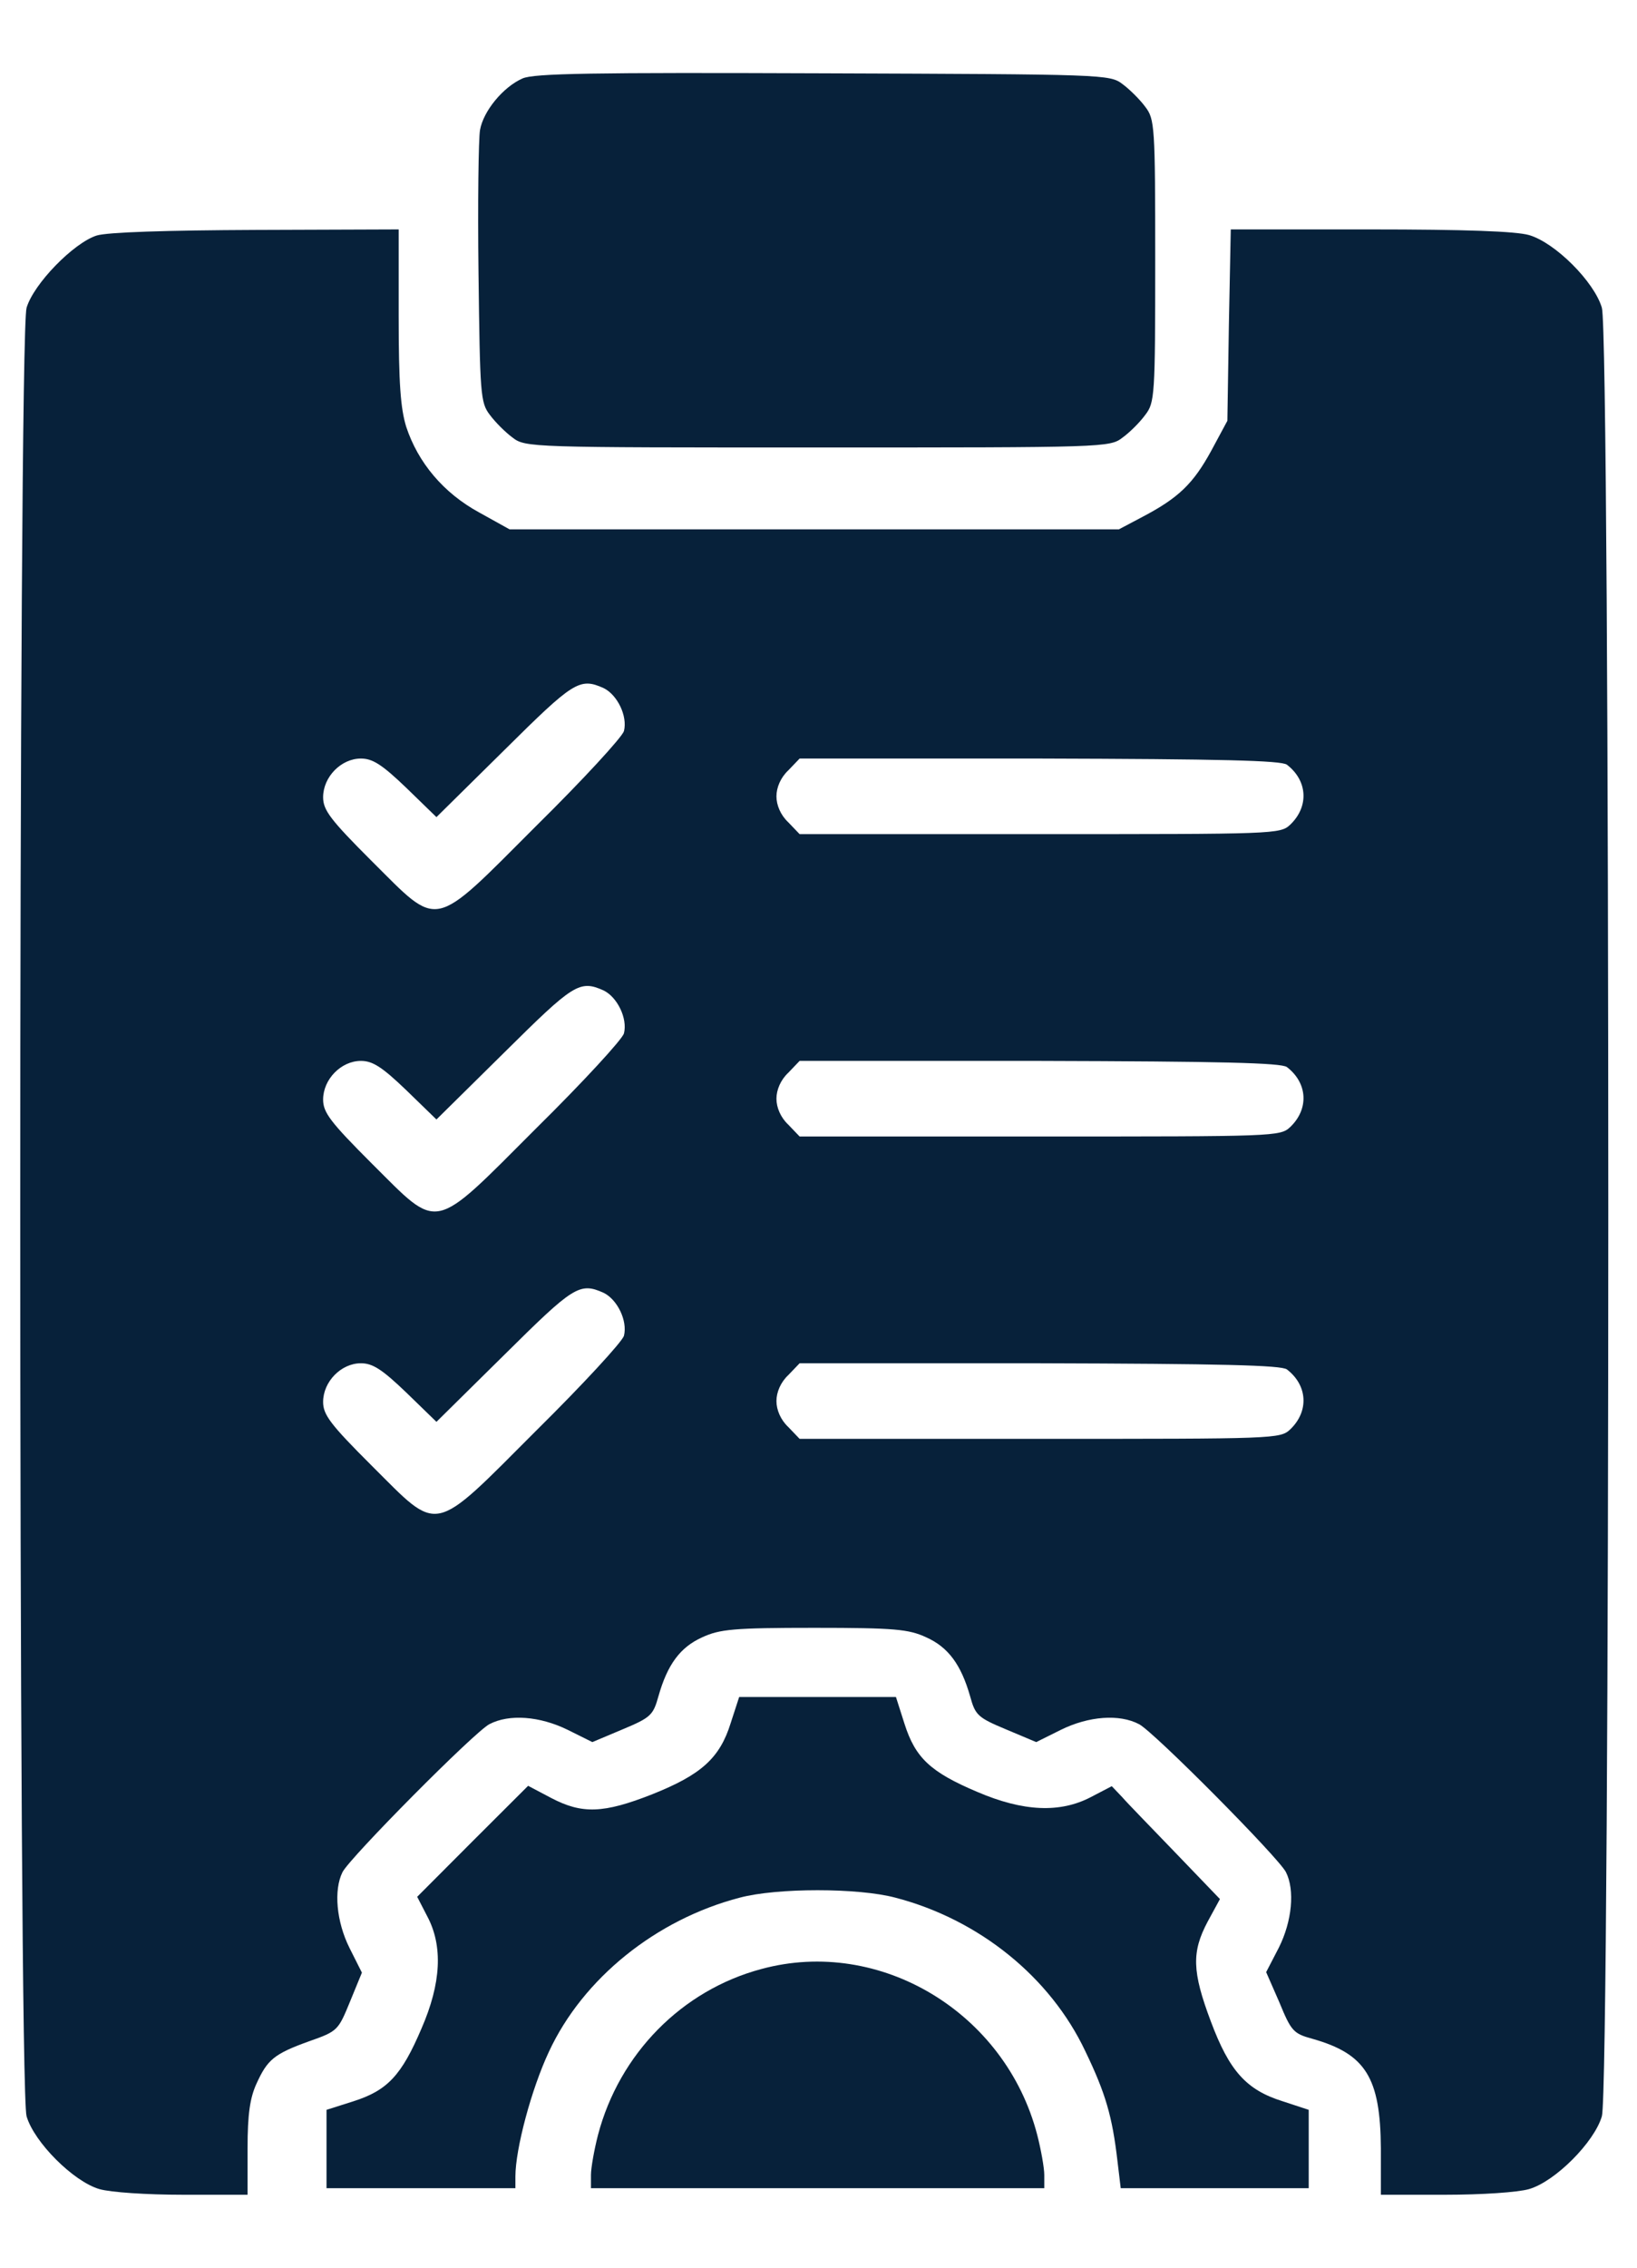 <svg width="13" height="18" viewBox="0 0 13 18" fill="none" xmlns="http://www.w3.org/2000/svg">
<path d="M4.149 0.623C3.995 0.691 3.838 0.882 3.812 1.032C3.8 1.1 3.793 1.61 3.8 2.172C3.812 3.132 3.815 3.196 3.89 3.293C3.932 3.35 4.014 3.432 4.07 3.473C4.172 3.552 4.209 3.552 6.493 3.552C8.777 3.552 8.814 3.552 8.915 3.473C8.972 3.432 9.054 3.35 9.095 3.293C9.17 3.196 9.174 3.143 9.174 2.071C9.174 0.998 9.17 0.946 9.095 0.848C9.054 0.792 8.972 0.71 8.915 0.668C8.814 0.59 8.769 0.59 6.538 0.582C4.704 0.575 4.239 0.582 4.149 0.623Z" fill="#07213A"/>
<path d="M0.766 1.87C0.583 1.93 0.268 2.252 0.211 2.443C0.144 2.668 0.144 16.573 0.211 16.798C0.271 17.004 0.583 17.316 0.789 17.376C0.879 17.402 1.164 17.421 1.456 17.421H1.966V17.053C1.966 16.783 1.985 16.652 2.037 16.539C2.124 16.348 2.176 16.303 2.457 16.202C2.682 16.123 2.686 16.116 2.78 15.887L2.874 15.658L2.776 15.463C2.671 15.253 2.649 15.002 2.72 14.86C2.78 14.743 3.766 13.749 3.886 13.686C4.044 13.603 4.287 13.622 4.509 13.731L4.704 13.828L4.944 13.727C5.169 13.633 5.187 13.614 5.229 13.464C5.3 13.213 5.401 13.075 5.577 12.996C5.716 12.932 5.825 12.921 6.466 12.921C7.107 12.921 7.216 12.932 7.355 12.996C7.531 13.075 7.632 13.213 7.704 13.464C7.745 13.614 7.764 13.633 7.989 13.727L8.229 13.828L8.424 13.731C8.645 13.622 8.889 13.603 9.046 13.686C9.166 13.749 10.152 14.743 10.212 14.86C10.284 15.002 10.261 15.249 10.156 15.459L10.055 15.654L10.16 15.894C10.254 16.123 10.272 16.142 10.422 16.183C10.846 16.303 10.962 16.491 10.966 17.053V17.421H11.476C11.768 17.421 12.053 17.402 12.143 17.376C12.35 17.316 12.661 17.004 12.721 16.798C12.789 16.573 12.789 2.668 12.721 2.443C12.661 2.237 12.35 1.926 12.143 1.866C12.039 1.836 11.641 1.821 10.88 1.821H9.774L9.759 2.578L9.747 3.34L9.62 3.576C9.477 3.838 9.361 3.951 9.076 4.101L8.885 4.202H6.466H4.047L3.804 4.067C3.522 3.913 3.32 3.673 3.226 3.388C3.181 3.242 3.166 3.043 3.166 2.511V1.821L2.034 1.825C1.321 1.828 0.849 1.843 0.766 1.87ZM4.794 5.462C4.902 5.515 4.985 5.683 4.955 5.803C4.94 5.852 4.629 6.19 4.261 6.553C3.421 7.393 3.496 7.375 2.952 6.835C2.622 6.505 2.566 6.43 2.566 6.328C2.566 6.167 2.709 6.021 2.866 6.021C2.96 6.021 3.035 6.07 3.226 6.253L3.466 6.486L4.006 5.953C4.554 5.41 4.602 5.376 4.794 5.462ZM10.22 6.07C10.385 6.197 10.396 6.403 10.246 6.546C10.167 6.621 10.122 6.621 8.259 6.621H6.35L6.26 6.527C6.2 6.471 6.166 6.392 6.166 6.321C6.166 6.25 6.2 6.171 6.26 6.115L6.35 6.021H8.255C9.695 6.025 10.175 6.036 10.22 6.07ZM4.794 7.862C4.902 7.915 4.985 8.083 4.955 8.203C4.94 8.252 4.629 8.59 4.261 8.953C3.421 9.793 3.496 9.775 2.952 9.235C2.622 8.905 2.566 8.83 2.566 8.728C2.566 8.567 2.709 8.421 2.866 8.421C2.96 8.421 3.035 8.47 3.226 8.653L3.466 8.886L4.006 8.353C4.554 7.81 4.602 7.776 4.794 7.862ZM10.22 8.47C10.385 8.597 10.396 8.803 10.246 8.946C10.167 9.021 10.122 9.021 8.259 9.021H6.35L6.26 8.927C6.2 8.871 6.166 8.792 6.166 8.721C6.166 8.65 6.2 8.571 6.26 8.515L6.35 8.421H8.255C9.695 8.425 10.175 8.436 10.22 8.47ZM4.794 10.262C4.902 10.315 4.985 10.483 4.955 10.603C4.94 10.652 4.629 10.989 4.261 11.353C3.421 12.193 3.496 12.175 2.952 11.634C2.622 11.305 2.566 11.229 2.566 11.128C2.566 10.967 2.709 10.821 2.866 10.821C2.96 10.821 3.035 10.87 3.226 11.053L3.466 11.286L4.006 10.753C4.554 10.21 4.602 10.176 4.794 10.262ZM10.22 10.87C10.385 10.997 10.396 11.203 10.246 11.346C10.167 11.421 10.122 11.421 8.259 11.421H6.35L6.26 11.327C6.2 11.271 6.166 11.192 6.166 11.121C6.166 11.05 6.2 10.971 6.26 10.915L6.35 10.821H8.255C9.695 10.825 10.175 10.836 10.22 10.87Z" fill="#07213A"/>
<path d="M5.803 13.676C5.716 13.957 5.566 14.088 5.18 14.242C4.79 14.396 4.621 14.399 4.378 14.272L4.194 14.175L3.755 14.613L3.313 15.056L3.392 15.209C3.519 15.446 3.504 15.742 3.347 16.102C3.189 16.473 3.077 16.593 2.807 16.679L2.593 16.747V17.058V17.369H3.343H4.093V17.276C4.093 17.058 4.22 16.582 4.359 16.286C4.629 15.704 5.21 15.236 5.874 15.063C6.17 14.984 6.815 14.984 7.111 15.063C7.775 15.236 8.341 15.693 8.619 16.282C8.78 16.616 8.833 16.799 8.874 17.152L8.9 17.369H9.646H10.393V17.058V16.747L10.186 16.679C9.898 16.589 9.763 16.439 9.616 16.046C9.466 15.648 9.463 15.494 9.59 15.254L9.688 15.074L9.339 14.711C9.148 14.512 8.953 14.313 8.911 14.264L8.829 14.178L8.664 14.264C8.42 14.392 8.128 14.381 7.76 14.223C7.389 14.066 7.269 13.953 7.183 13.683L7.115 13.47H6.493H5.87L5.803 13.676Z" fill="#07213A"/>
<path d="M6.047 15.629C5.413 15.798 4.918 16.304 4.749 16.946C4.719 17.062 4.693 17.208 4.693 17.264V17.369H6.493H8.293V17.264C8.293 17.208 8.267 17.062 8.237 16.946C7.985 15.974 6.988 15.374 6.047 15.629Z" fill="#07213A"/>
</svg>
